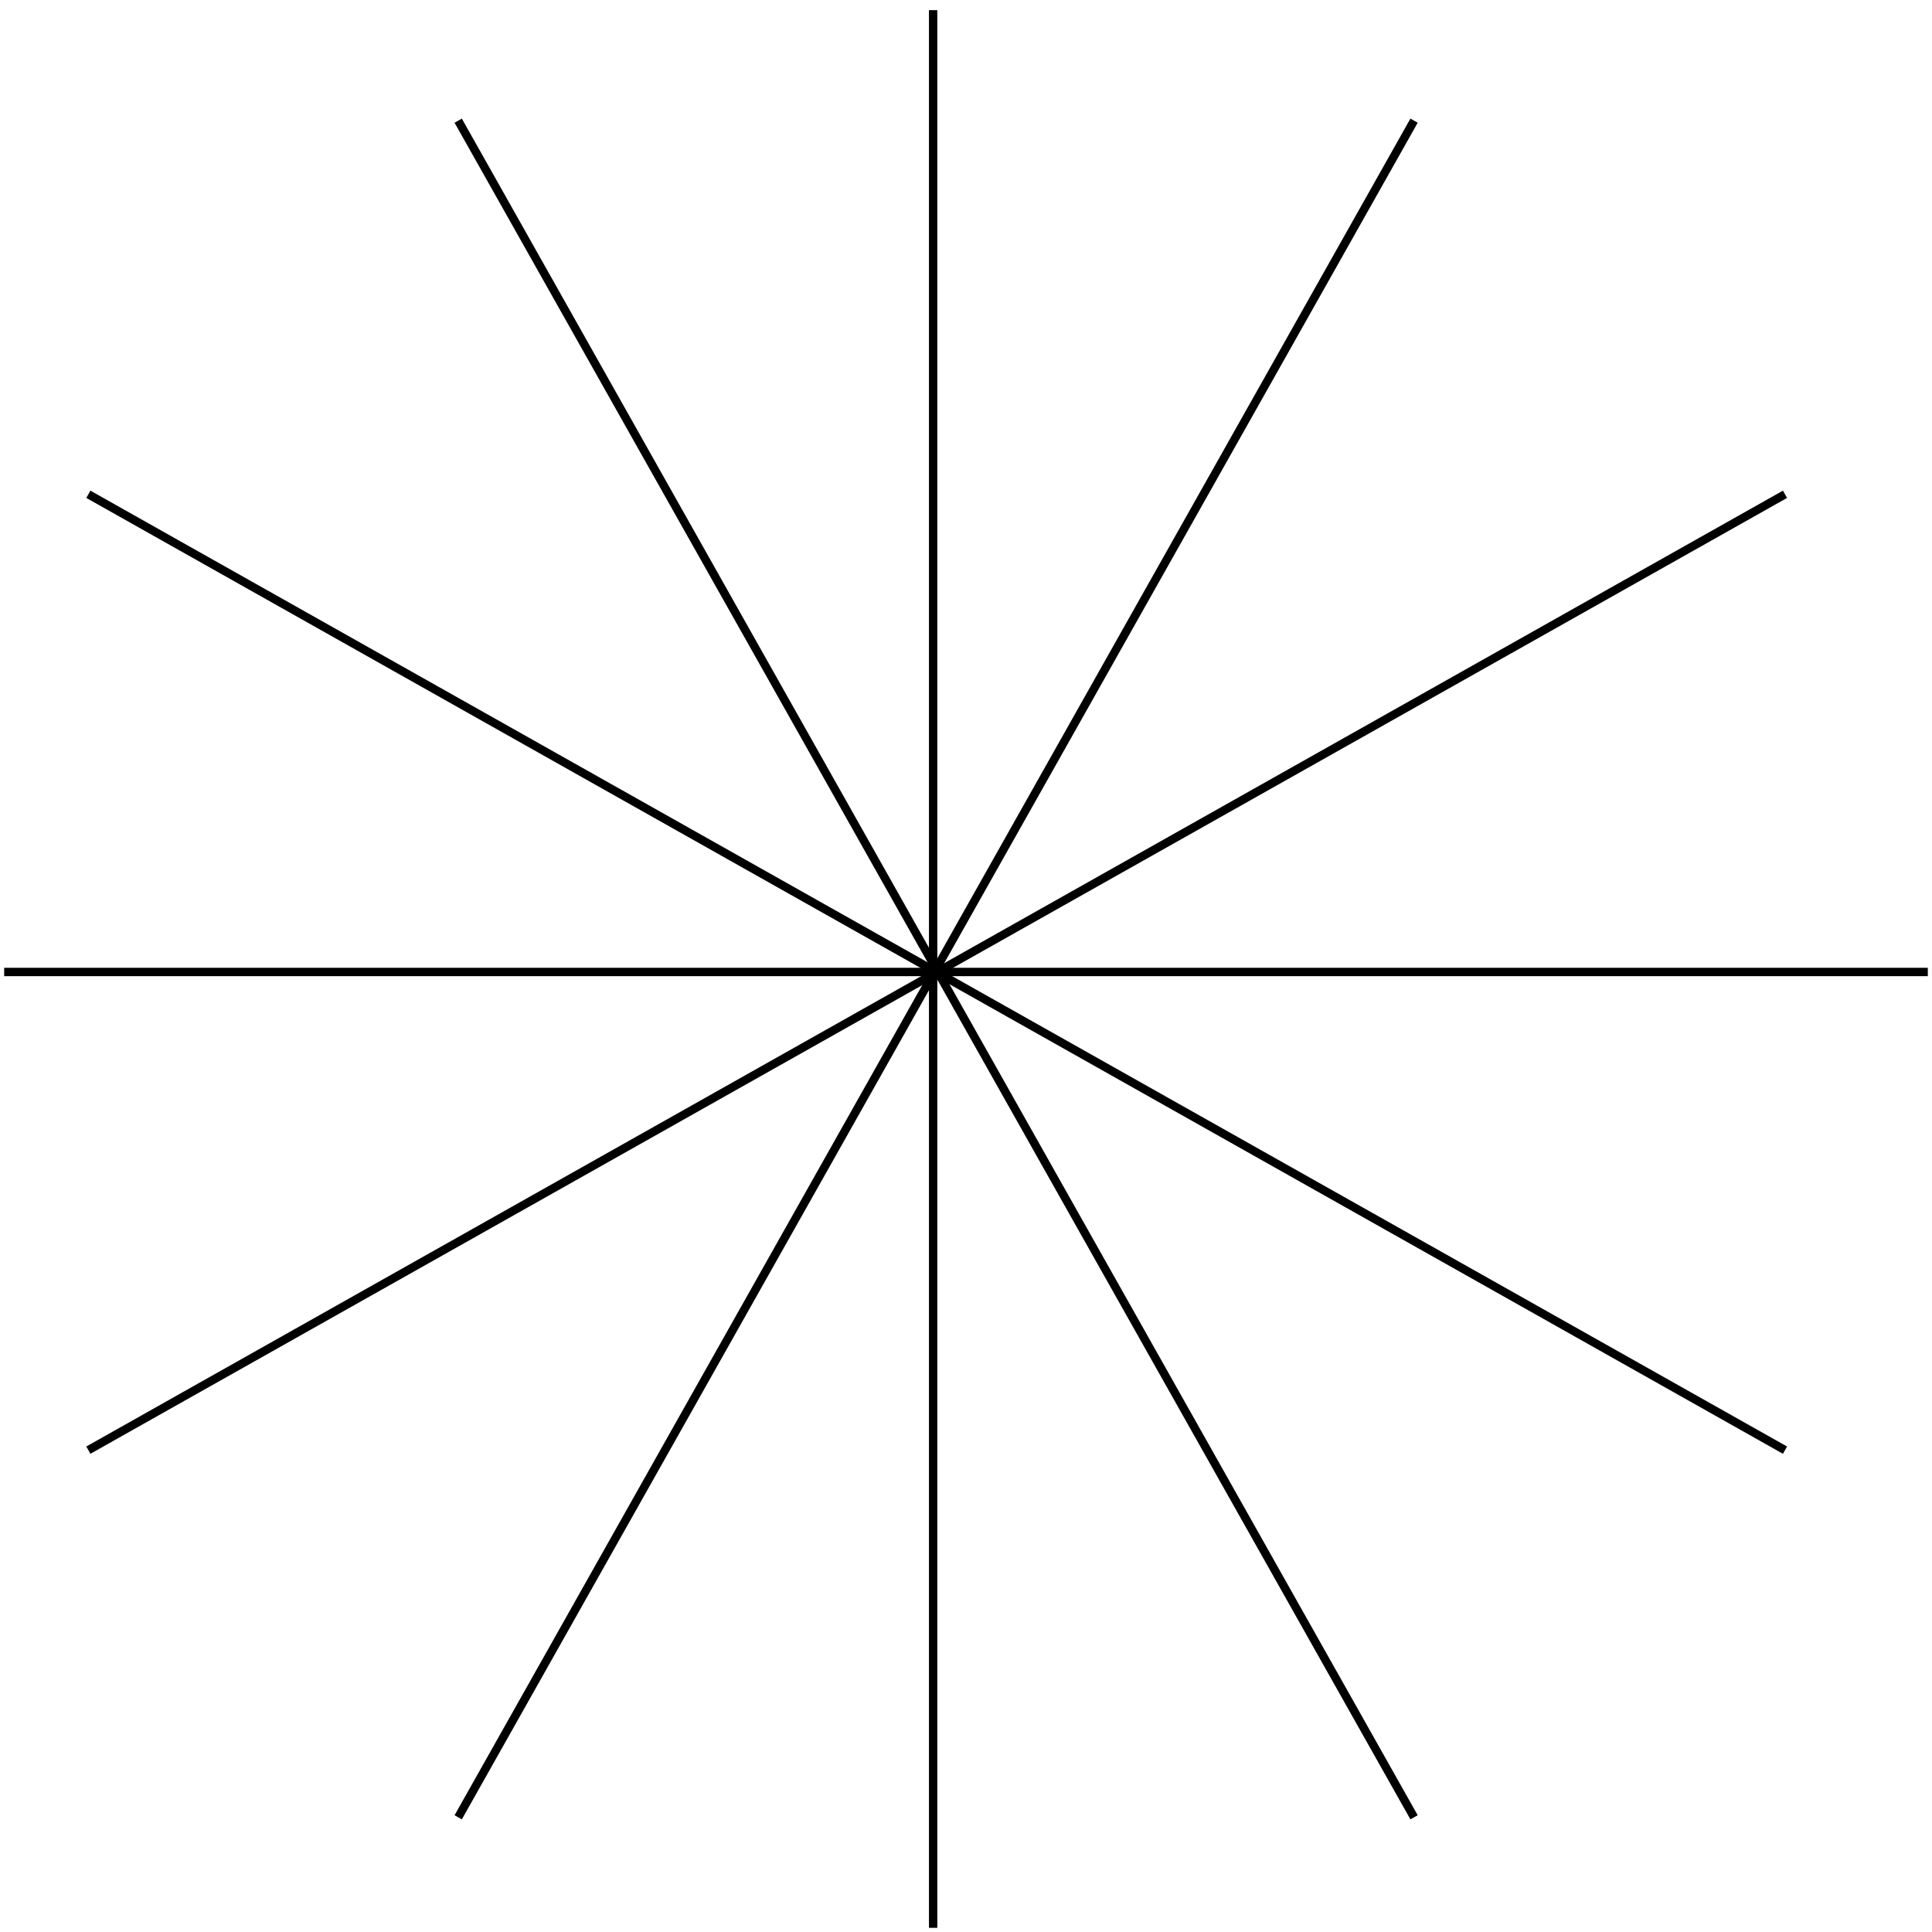 <?xml version="1.0" encoding="UTF-8" standalone="no"?>
<!-- Created with Inkscape (http://www.inkscape.org/) -->

<svg
   xmlns:dc="http://purl.org/dc/elements/1.1/"
   xmlns:cc="http://creativecommons.org/ns#"
   xmlns:rdf="http://www.w3.org/1999/02/22-rdf-syntax-ns#"
   xmlns:svg="http://www.w3.org/2000/svg"
   xmlns="http://www.w3.org/2000/svg"
   xmlns:sodipodi="http://sodipodi.sourceforge.net/DTD/sodipodi-0.dtd"
   xmlns:inkscape="http://www.inkscape.org/namespaces/inkscape"
   width="231"
   height="231"
   viewBox="0 0 231 231"
   id="svg2"
   version="1.1"
   inkscape:version="0.48.5 r10040"
   sodipodi:docname="Dingbat Star.svg">
  <defs
     id="defs4" />
  <sodipodi:namedview
     id="base"
     pagecolor="#ffffff"
     bordercolor="#666666"
     borderopacity="1.0"
     inkscape:pageopacity="0.0"
     inkscape:pageshadow="2"
     inkscape:zoom="0.98994949"
     inkscape:cx="228.92663"
     inkscape:cy="646.7468"
     inkscape:document-units="px"
     inkscape:current-layer="layer1"
     showgrid="false"
     inkscape:window-width="1556"
     inkscape:window-height="855"
     inkscape:window-x="44"
     inkscape:window-y="1"
     inkscape:window-maximized="1" />
  <g
     inkscape:label="Layer 1"
     inkscape:groupmode="layer"
     id="layer1"
     transform="translate(0,-821.362)">
    <g
       id="g3036"
       transform="translate(-270.929,486.286)">
      <g
         id="g4140">
        <path
           style="fill:none;stroke:#000000;stroke-width:1px;stroke-linecap:butt;stroke-linejoin:miter;stroke-opacity:1"
           d="M 325.714,349.505 440,552.362"
           id="path4136"
           inkscape:connector-curvature="0" />
        <path
           inkscape:connector-curvature="0"
           id="path4138"
           d="M 440,349.505 325.714,552.362"
           style="fill:none;stroke:#000000;stroke-width:1px;stroke-linecap:butt;stroke-linejoin:miter;stroke-opacity:1" />
      </g>
      <g
         transform="matrix(0,1,-1,0,833.857,68.462)"
         id="g4144">
        <path
           inkscape:connector-curvature="0"
           id="path4146"
           d="M 325.714,349.505 440,552.362"
           style="fill:none;stroke:#000000;stroke-width:1px;stroke-linecap:butt;stroke-linejoin:miter;stroke-opacity:1" />
        <path
           style="fill:none;stroke:#000000;stroke-width:1px;stroke-linecap:butt;stroke-linejoin:miter;stroke-opacity:1"
           d="M 440,349.505 325.714,552.362"
           id="path4148"
           inkscape:connector-curvature="0" />
      </g>
      <path
         inkscape:connector-curvature="0"
         id="path4158"
         d="m 271.429,451.291 230,0"
         style="fill:none;stroke:#000000;stroke-width:1px;stroke-linecap:butt;stroke-linejoin:miter;stroke-opacity:1" />
      <path
         sodipodi:nodetypes="cc"
         inkscape:connector-curvature="0"
         id="path4160"
         d="m 382.5,336.291 0,229.286"
         style="fill:none;stroke:#000000;stroke-width:1px;stroke-linecap:butt;stroke-linejoin:miter;stroke-opacity:1" />
    </g>
  </g>
</svg>
